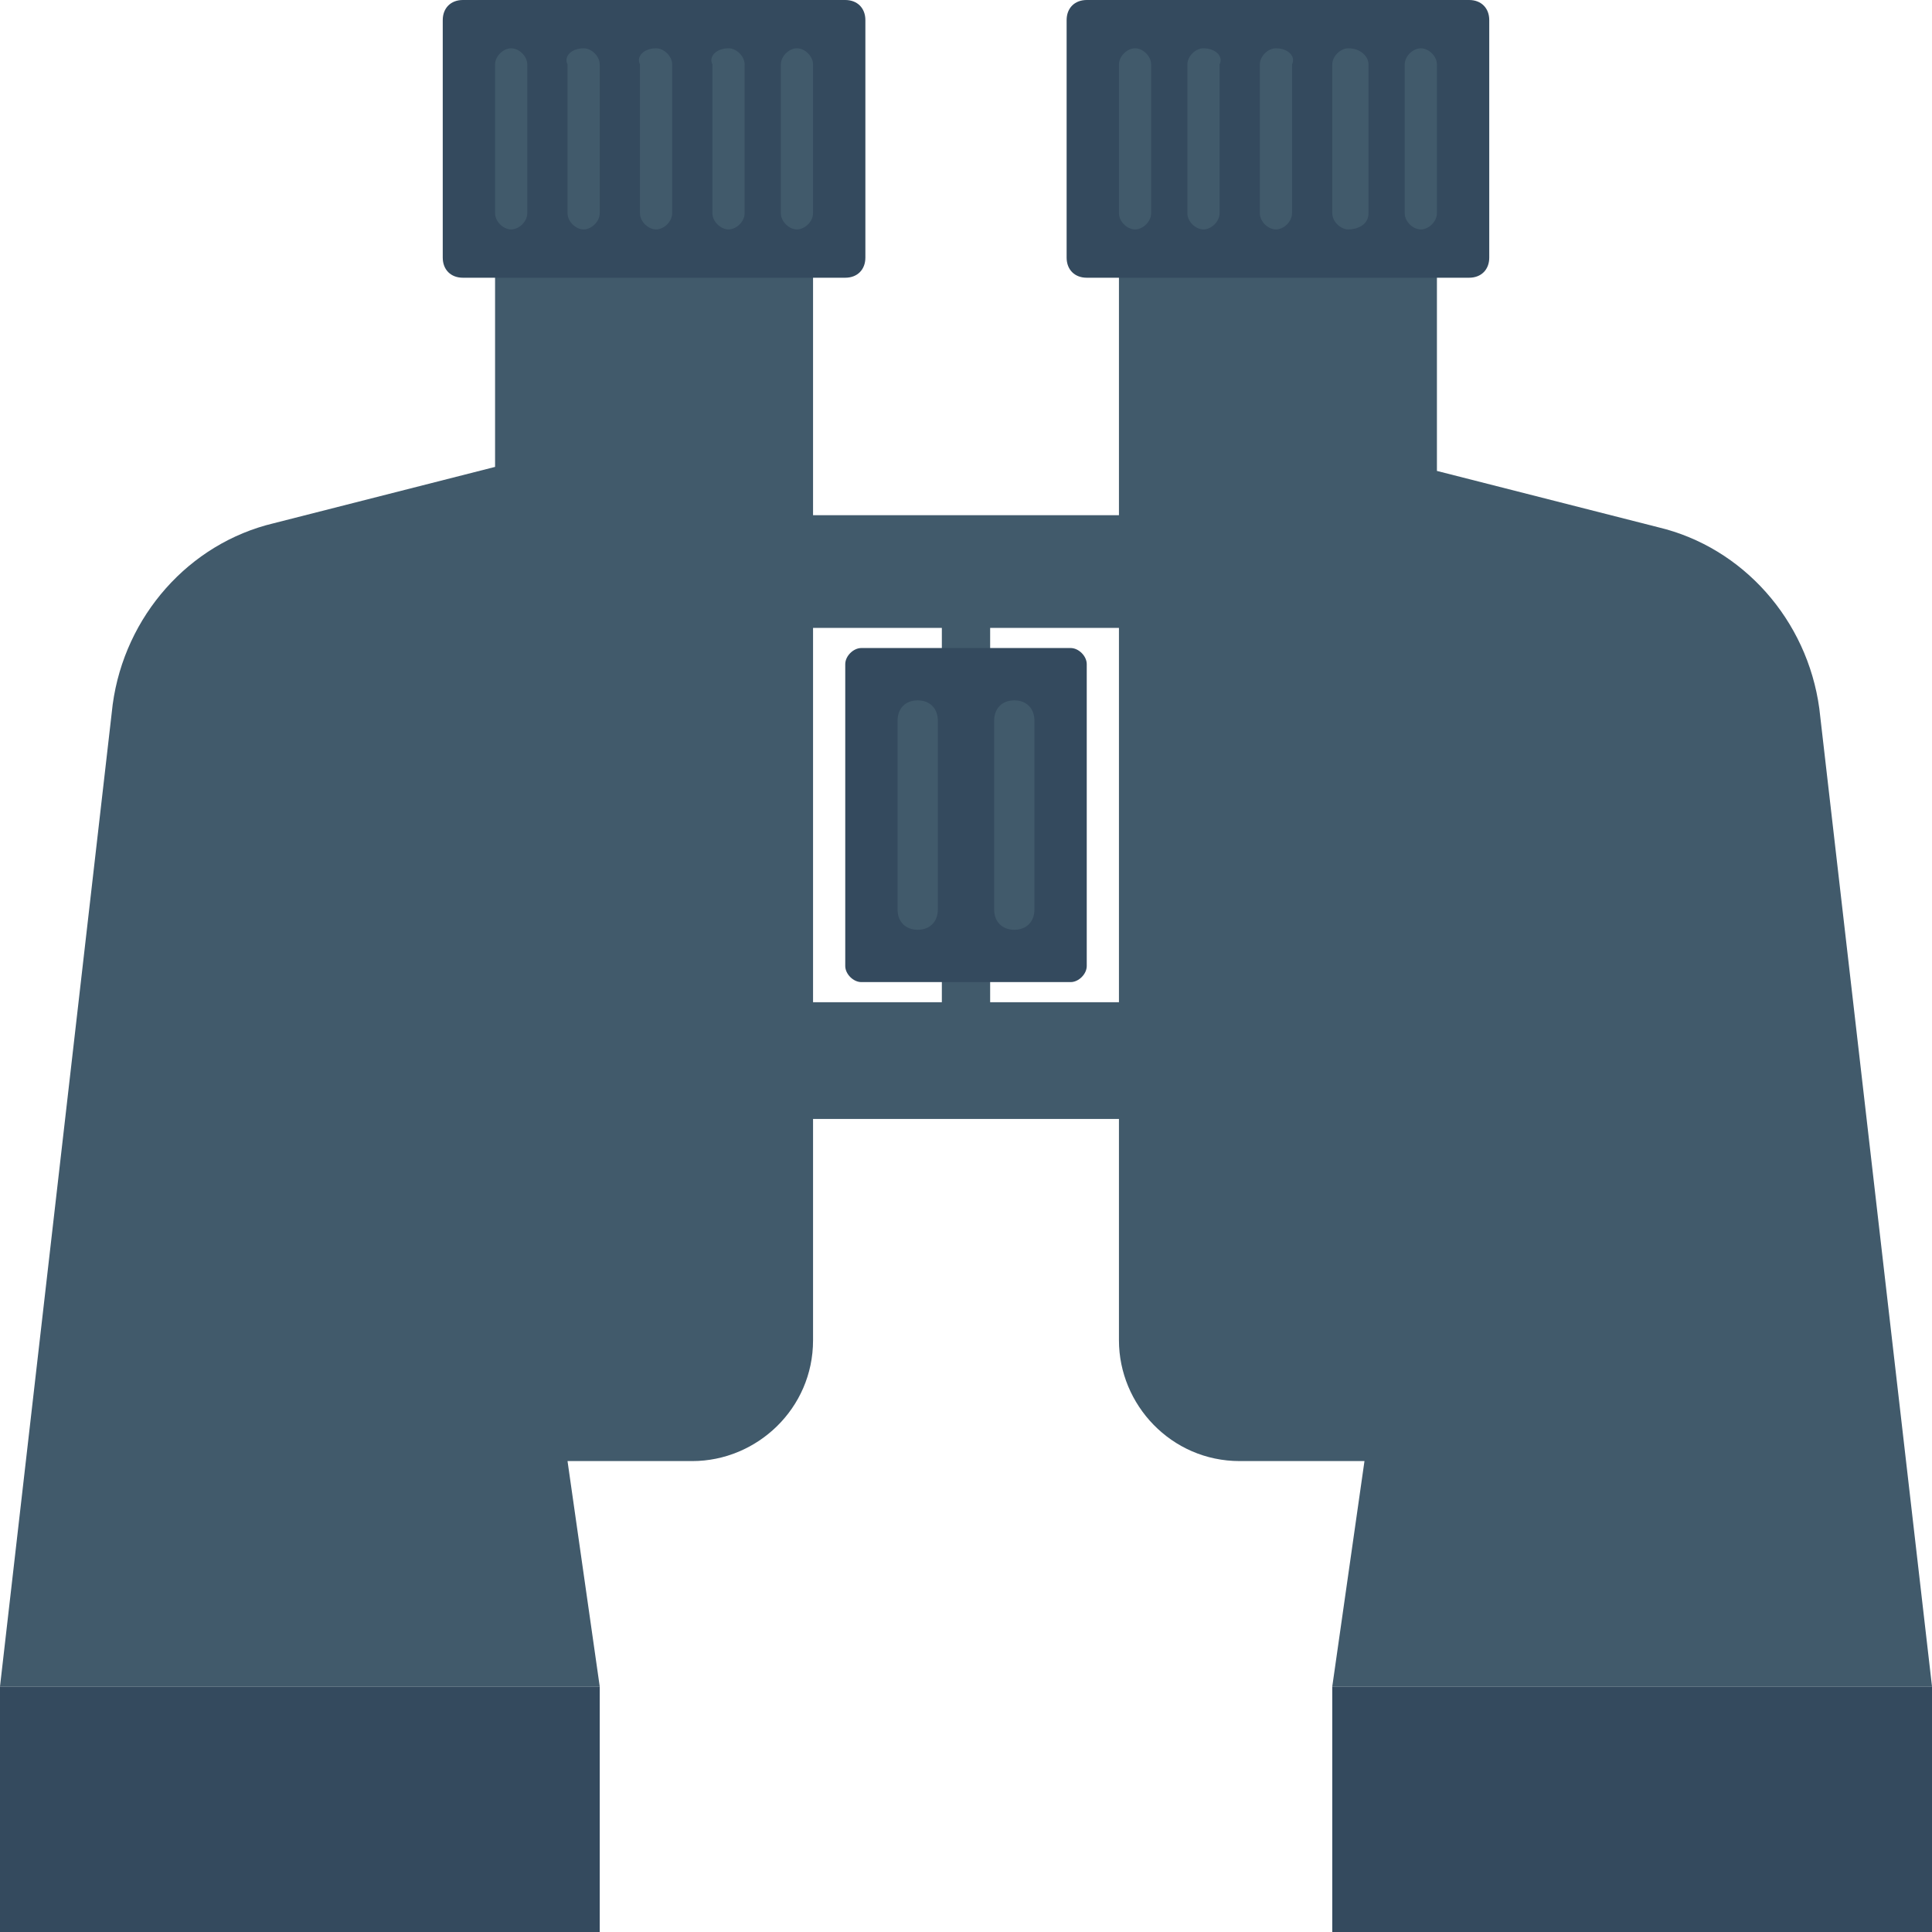 <?xml version="1.0" encoding="utf-8"?>
<!-- Generator: Adobe Illustrator 18.0.0, SVG Export Plug-In . SVG Version: 6.00 Build 0)  -->
<!DOCTYPE svg PUBLIC "-//W3C//DTD SVG 1.1//EN" "http://www.w3.org/Graphics/SVG/1.1/DTD/svg11.dtd">
<svg version="1.1" id="Layer_1" xmlns="http://www.w3.org/2000/svg" xmlns:xlink="http://www.w3.org/1999/xlink" x="0px" y="0px"
	 viewBox="0 0 48 48" enable-background="new 0 0 48 48" xml:space="preserve">
<g>
	<g>
		<g>
			<g>
				<g>
					<rect x="0" y="41.9" fill="#344A5E" width="14.9" height="6.1"/>
				</g>
				<g>
					<path fill="#415A6B" d="M20.2,4.4v28.9c0,1.7-1.4,3-3,3h-3.1l0.8,5.6H0l2.8-24.4c0.3-2.2,1.9-4,4-4.5l5.5-1.4V4.4H20.2z"/>
				</g>
				<path fill="#344A5E" d="M11.5,0H21c0.3,0,0.5,0.2,0.5,0.5v5.9c0,0.3-0.2,0.5-0.5,0.5h-9.5c-0.3,0-0.5-0.2-0.5-0.5V0.5
					C11,0.2,11.2,0,11.5,0z"/>
				<g>
					<path fill="#415A6B" d="M12.7,1.2c0.2,0,0.4,0.2,0.4,0.4v3.7c0,0.2-0.2,0.4-0.4,0.4c-0.2,0-0.4-0.2-0.4-0.4V1.6
						C12.3,1.4,12.5,1.2,12.7,1.2z"/>
					<path fill="#415A6B" d="M14.5,1.2c0.2,0,0.4,0.2,0.4,0.4v3.7c0,0.2-0.2,0.4-0.4,0.4c-0.2,0-0.4-0.2-0.4-0.4V1.6
						C14,1.4,14.2,1.2,14.5,1.2z"/>
					<path fill="#415A6B" d="M16.3,1.2c0.2,0,0.4,0.2,0.4,0.4v3.7c0,0.2-0.2,0.4-0.4,0.4c-0.2,0-0.4-0.2-0.4-0.4V1.6
						C15.8,1.4,16,1.2,16.3,1.2z"/>
					<path fill="#415A6B" d="M18.1,1.2c0.2,0,0.4,0.2,0.4,0.4v3.7c0,0.2-0.2,0.4-0.4,0.4c-0.2,0-0.4-0.2-0.4-0.4V1.6
						C17.6,1.4,17.8,1.2,18.1,1.2z"/>
					<path fill="#415A6B" d="M19.8,1.2c0.2,0,0.4,0.2,0.4,0.4v3.7c0,0.2-0.2,0.4-0.4,0.4c-0.2,0-0.4-0.2-0.4-0.4V1.6
						C19.4,1.4,19.6,1.2,19.8,1.2z"/>
				</g>
			</g>
			<g>
				<g>
					<rect x="33.1" y="41.9" fill="#344A5E" width="14.9" height="6.1"/>
				</g>
				<g>
					<path fill="#415A6B" d="M33.1,41.9l0.8-5.6h-3.1c-1.7,0-3-1.4-3-3V4.4h7.9v7.3l5.5,1.4c2.1,0.5,3.7,2.3,4,4.5L48,41.9H33.1z"/>
				</g>
				<path fill="#344A5E" d="M36.5,0H27c-0.3,0-0.5,0.2-0.5,0.5v5.9c0,0.3,0.2,0.5,0.5,0.5h9.5c0.3,0,0.5-0.2,0.5-0.5V0.5
					C37,0.2,36.8,0,36.5,0z"/>
				<g>
					<path fill="#415A6B" d="M35.3,1.2c-0.2,0-0.4,0.2-0.4,0.4v3.7c0,0.2,0.2,0.4,0.4,0.4c0.2,0,0.4-0.2,0.4-0.4V1.6
						C35.7,1.4,35.5,1.2,35.3,1.2z"/>
					<path fill="#415A6B" d="M33.5,1.2c-0.2,0-0.4,0.2-0.4,0.4v3.7c0,0.2,0.2,0.4,0.4,0.4S34,5.6,34,5.3V1.6
						C34,1.4,33.8,1.2,33.5,1.2z"/>
					<path fill="#415A6B" d="M31.7,1.2c-0.2,0-0.4,0.2-0.4,0.4v3.7c0,0.2,0.2,0.4,0.4,0.4c0.2,0,0.4-0.2,0.4-0.4V1.6
						C32.2,1.4,32,1.2,31.7,1.2z"/>
					<path fill="#415A6B" d="M29.9,1.2c-0.2,0-0.4,0.2-0.4,0.4v3.7c0,0.2,0.2,0.4,0.4,0.4s0.4-0.2,0.4-0.4V1.6
						C30.4,1.4,30.2,1.2,29.9,1.2z"/>
					<path fill="#415A6B" d="M28.2,1.2c-0.2,0-0.4,0.2-0.4,0.4v3.7c0,0.2,0.2,0.4,0.4,0.4s0.4-0.2,0.4-0.4V1.6
						C28.6,1.4,28.4,1.2,28.2,1.2z"/>
				</g>
			</g>
		</g>
		<g>
			<g>
				<polygon fill="#415A6B" points="24.6,15.6 24.6,24.9 29.8,24.9 29.8,27.8 18.2,27.8 18.2,24.9 23.4,24.9 23.4,15.6 18.2,15.6 
					18.2,12.8 29.8,12.8 29.8,15.6 				"/>
			</g>
		</g>
		<g>
			<path fill="#344A5E" d="M26.6,16.1h-5.2c-0.2,0-0.4,0.2-0.4,0.4V24c0,0.2,0.2,0.4,0.4,0.4h5.2c0.2,0,0.4-0.2,0.4-0.4v-7.5
				C27,16.3,26.8,16.1,26.6,16.1z"/>
			<g>
				<path fill="#415A6B" d="M25.2,17.4c-0.3,0-0.5,0.2-0.5,0.5v4.7c0,0.3,0.2,0.5,0.5,0.5c0.3,0,0.5-0.2,0.5-0.5v-4.7
					C25.7,17.6,25.5,17.4,25.2,17.4z"/>
				<path fill="#415A6B" d="M22.8,17.4c-0.3,0-0.5,0.2-0.5,0.5v4.7c0,0.3,0.2,0.5,0.5,0.5c0.3,0,0.5-0.2,0.5-0.5v-4.7
					C23.3,17.6,23.1,17.4,22.8,17.4z"/>
			</g>
		</g>
	</g>
</g>
</svg>

